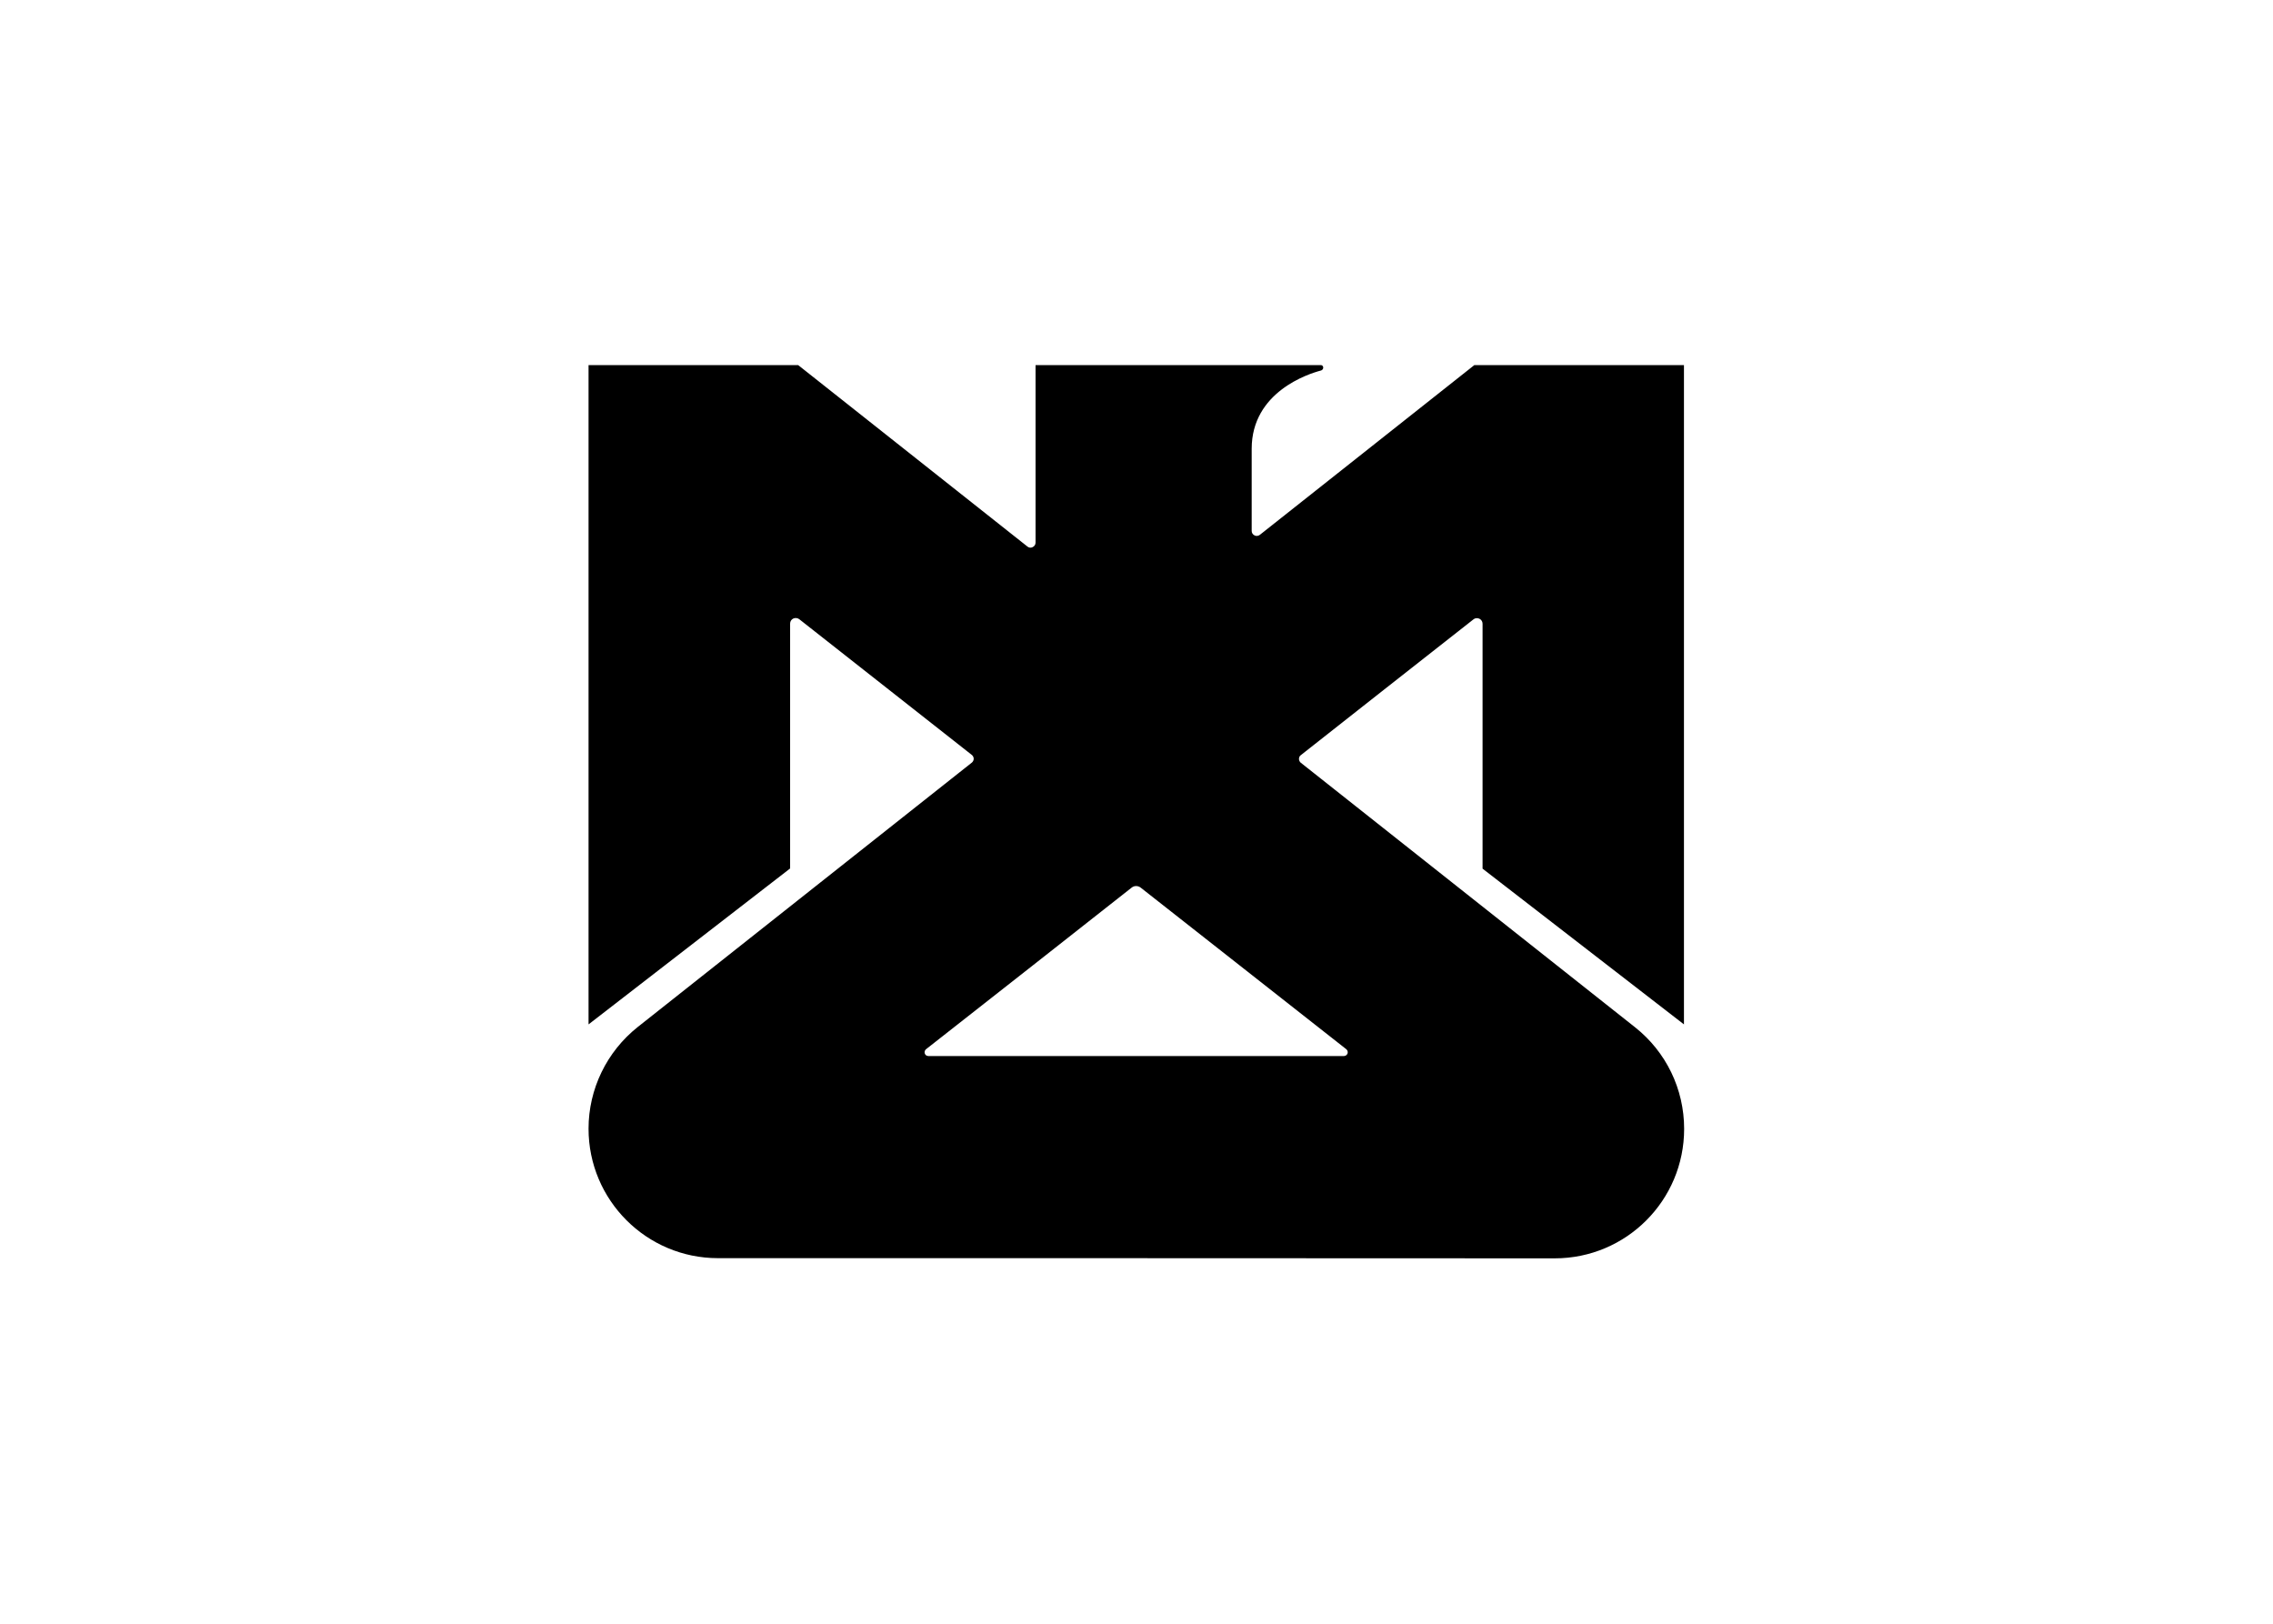 <svg clip-rule="evenodd" fill-rule="evenodd" stroke-linejoin="round" stroke-miterlimit="2" viewBox="0 0 560 400" xmlns="http://www.w3.org/2000/svg"><path d="m72 496.6c-39.8 0-72-32.3-72-72 0-22 10.1-42.8 27.3-56.5 53.2-42.1 167-132.1 185.9-147.1.6-.5 1-1.3 1-2.1s-.4-1.6-1-2.1c-13.9-10.9-77.5-60.9-96-75.5-.9-.7-2.2-.9-3.3-.4s-1.8 1.6-1.8 2.8v136.2l-112.1 86.7v-366.6h116.6s104.3 82.5 127.5 100.9c.8.7 2 .8 2.9.3 1-.5 1.6-1.4 1.6-2.5v-98.7h158.7c.4 0 .7.1.9.4.2.2.4.6.4.9 0 .8-.5 1.5-1.3 1.7-6.9 1.8-38.5 11.9-38.5 43.5v45.7c0 1.1.6 2 1.6 2.5s2.1.3 2.9-.3c22.3-17.7 119.3-94.4 119.3-94.4h116.6v366.6l-112-86.6v-136.2c0-1.2-.7-2.3-1.8-2.8s-2.4-.4-3.3.4c-18.6 14.6-82.1 64.5-96 75.5-.7.5-1 1.3-1 2.1s.4 1.6 1 2.1c18.9 15 132.7 105 185.9 147.1 17.3 13.7 27.3 34.4 27.3 56.5 0 39.8-32.2 72-72 72-117.3-.1-348-.1-465.3-.1zm115.7-116.2c-.7.6-1 1.5-.7 2.4s1.1 1.4 2 1.4h231.1c.9 0 1.7-.6 2-1.4.3-.9 0-1.8-.7-2.4-20.4-16-99.4-78.1-114.4-89.9-1.5-1.1-3.5-1.1-4.9 0-15 11.9-94 73.9-114.4 89.9z" transform="matrix(.443 0 0 .443 145 89.948)"/></svg>